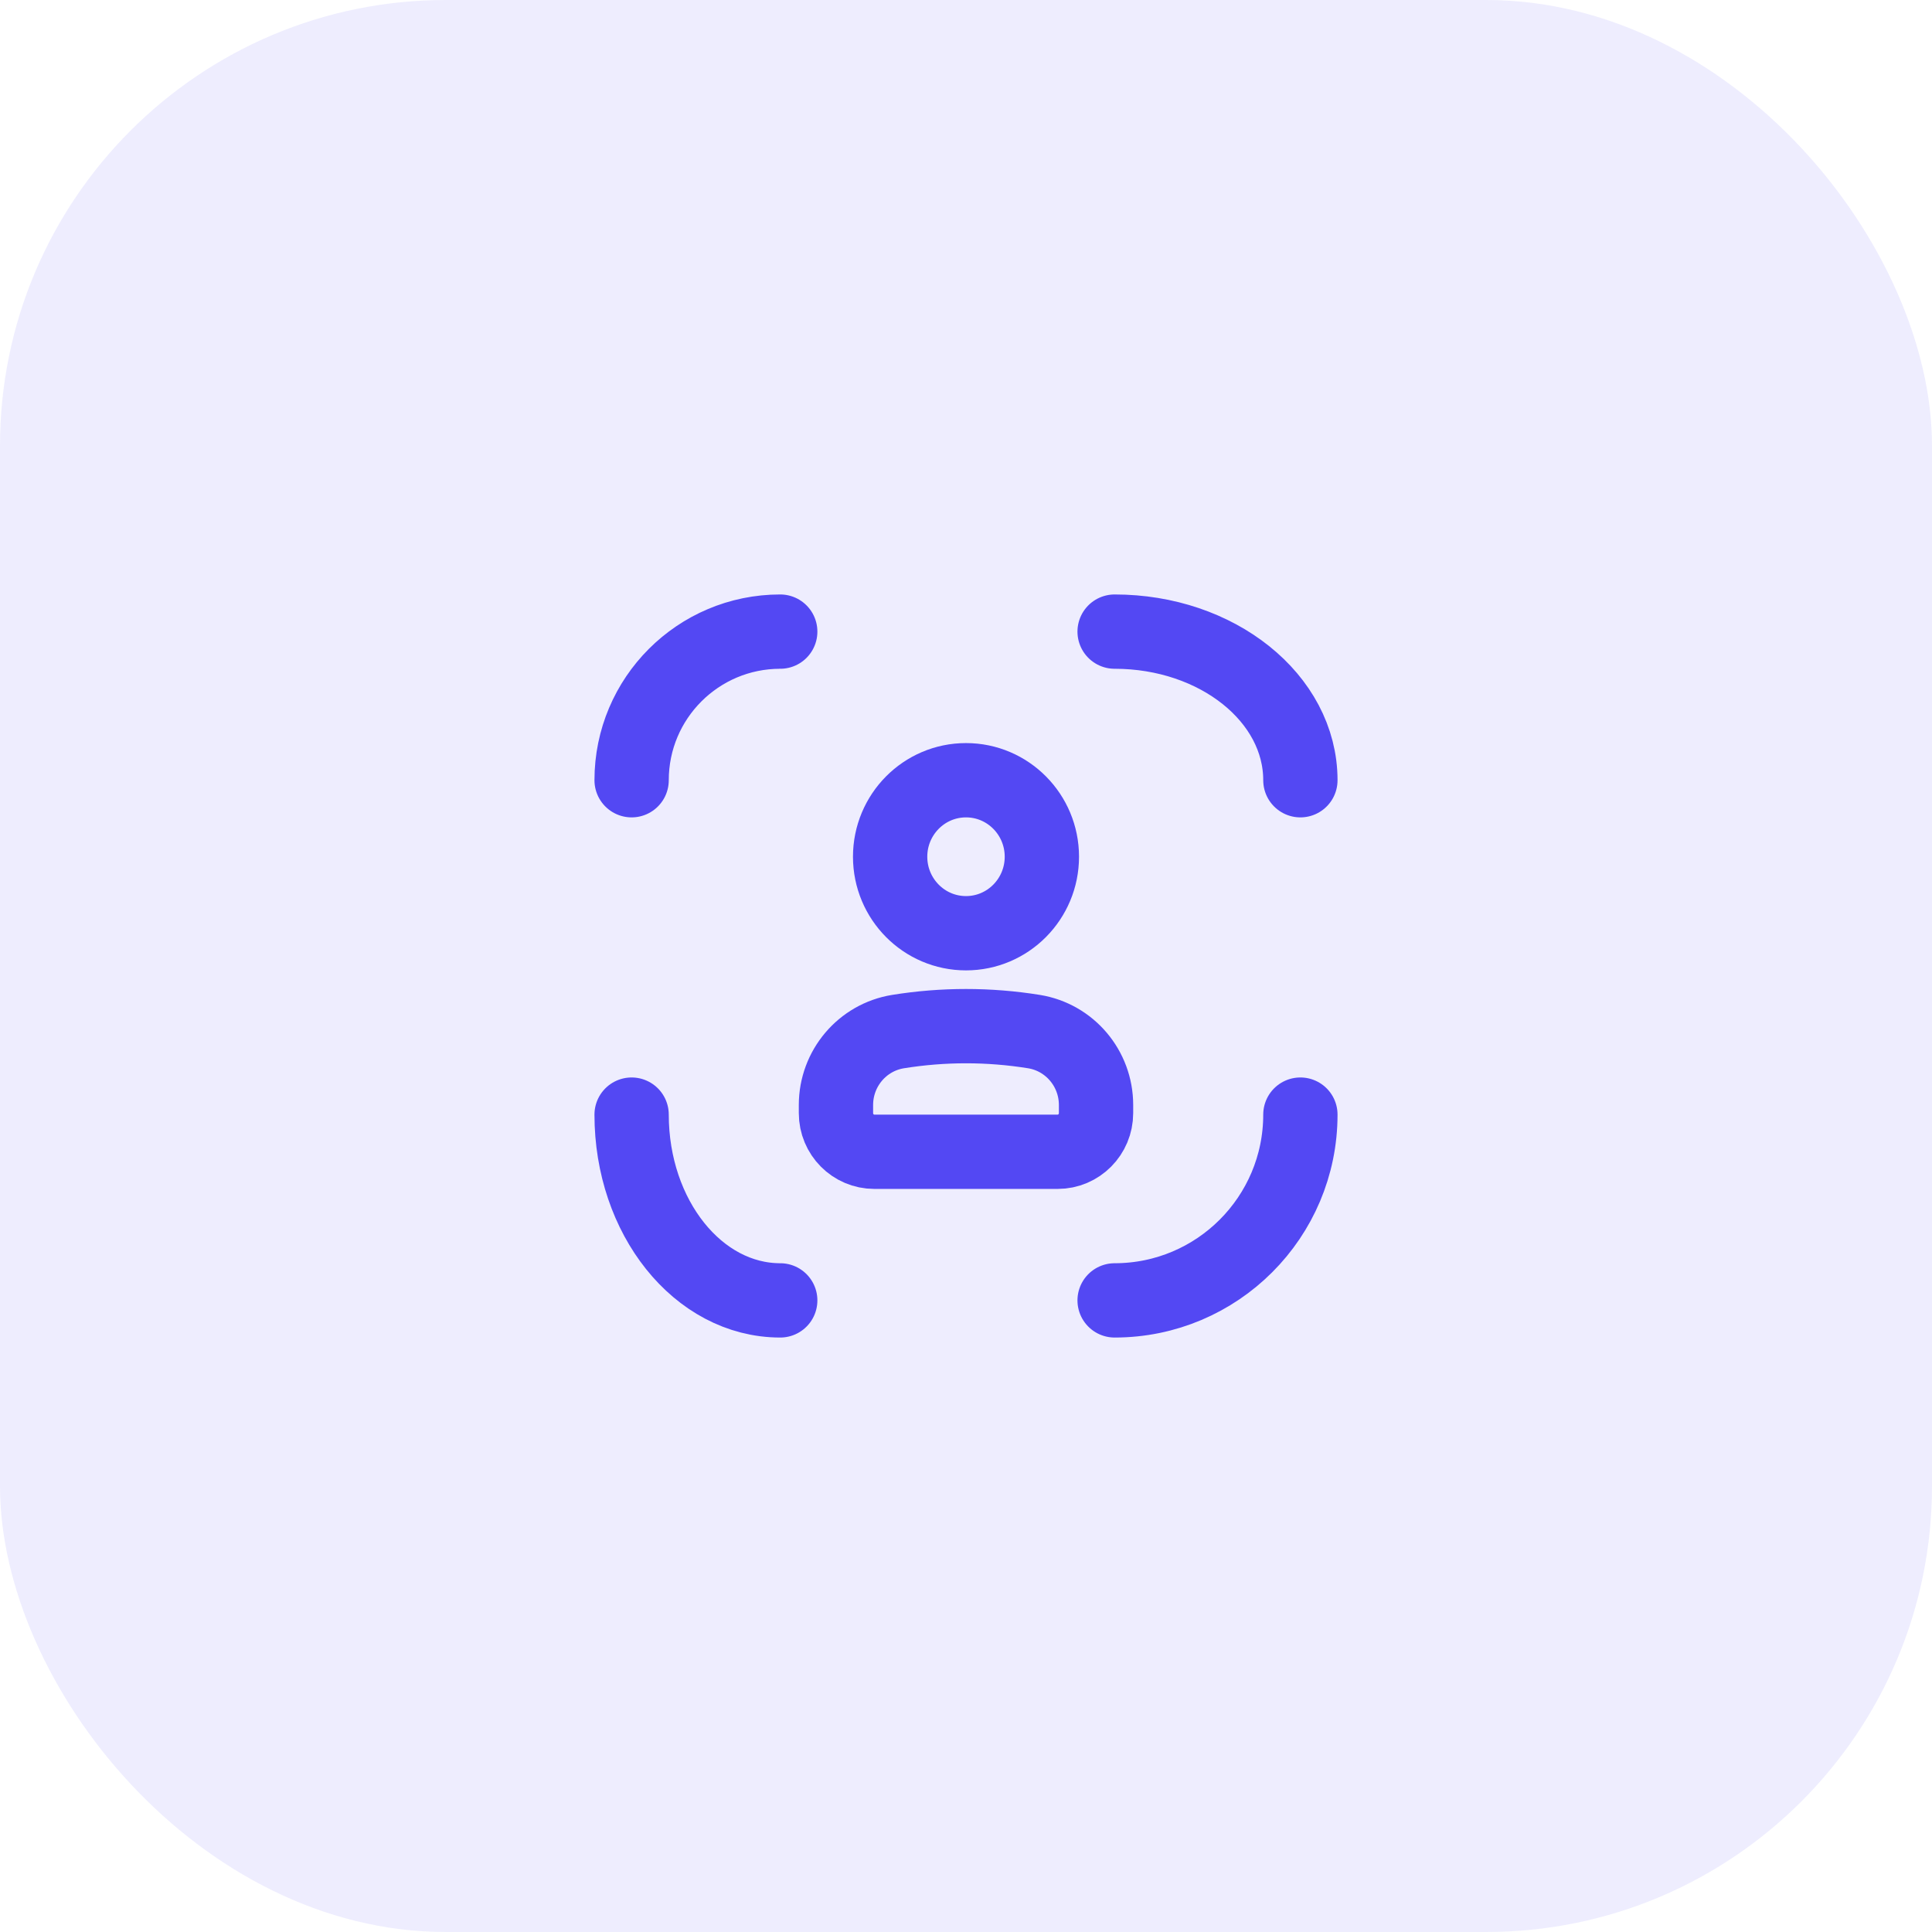 <svg width="52" height="52" viewBox="0 0 52 52" fill="none" xmlns="http://www.w3.org/2000/svg">
<rect opacity="0.1" width="52" height="52" rx="12" fill="#5348F3"/>
<path d="M22.5 29.741C22.5 28.758 23.209 27.92 24.172 27.765C25.383 27.57 26.617 27.57 27.828 27.765C28.791 27.92 29.5 28.758 29.5 29.741V29.959C29.5 30.534 29.038 31 28.467 31H23.533C22.962 31 22.5 30.534 22.5 29.959V29.741Z" stroke="#5348F3" stroke-width="2"/>
<path d="M28.042 23.059C28.042 24.196 27.128 25.118 26 25.118C24.872 25.118 23.958 24.196 23.958 23.059C23.958 21.922 24.872 21 26 21C27.128 21 28.042 21.922 28.042 23.059Z" stroke="#5348F3" stroke-width="2"/>
<path d="M35 21C35 18.791 32.761 17 30 17M17 30C17 32.761 18.791 35 21 35M21 17C18.791 17 17 18.791 17 21M30 35C32.761 35 35 32.761 35 30" stroke="#5348F3" stroke-width="2" stroke-linecap="round"/>
</svg>
